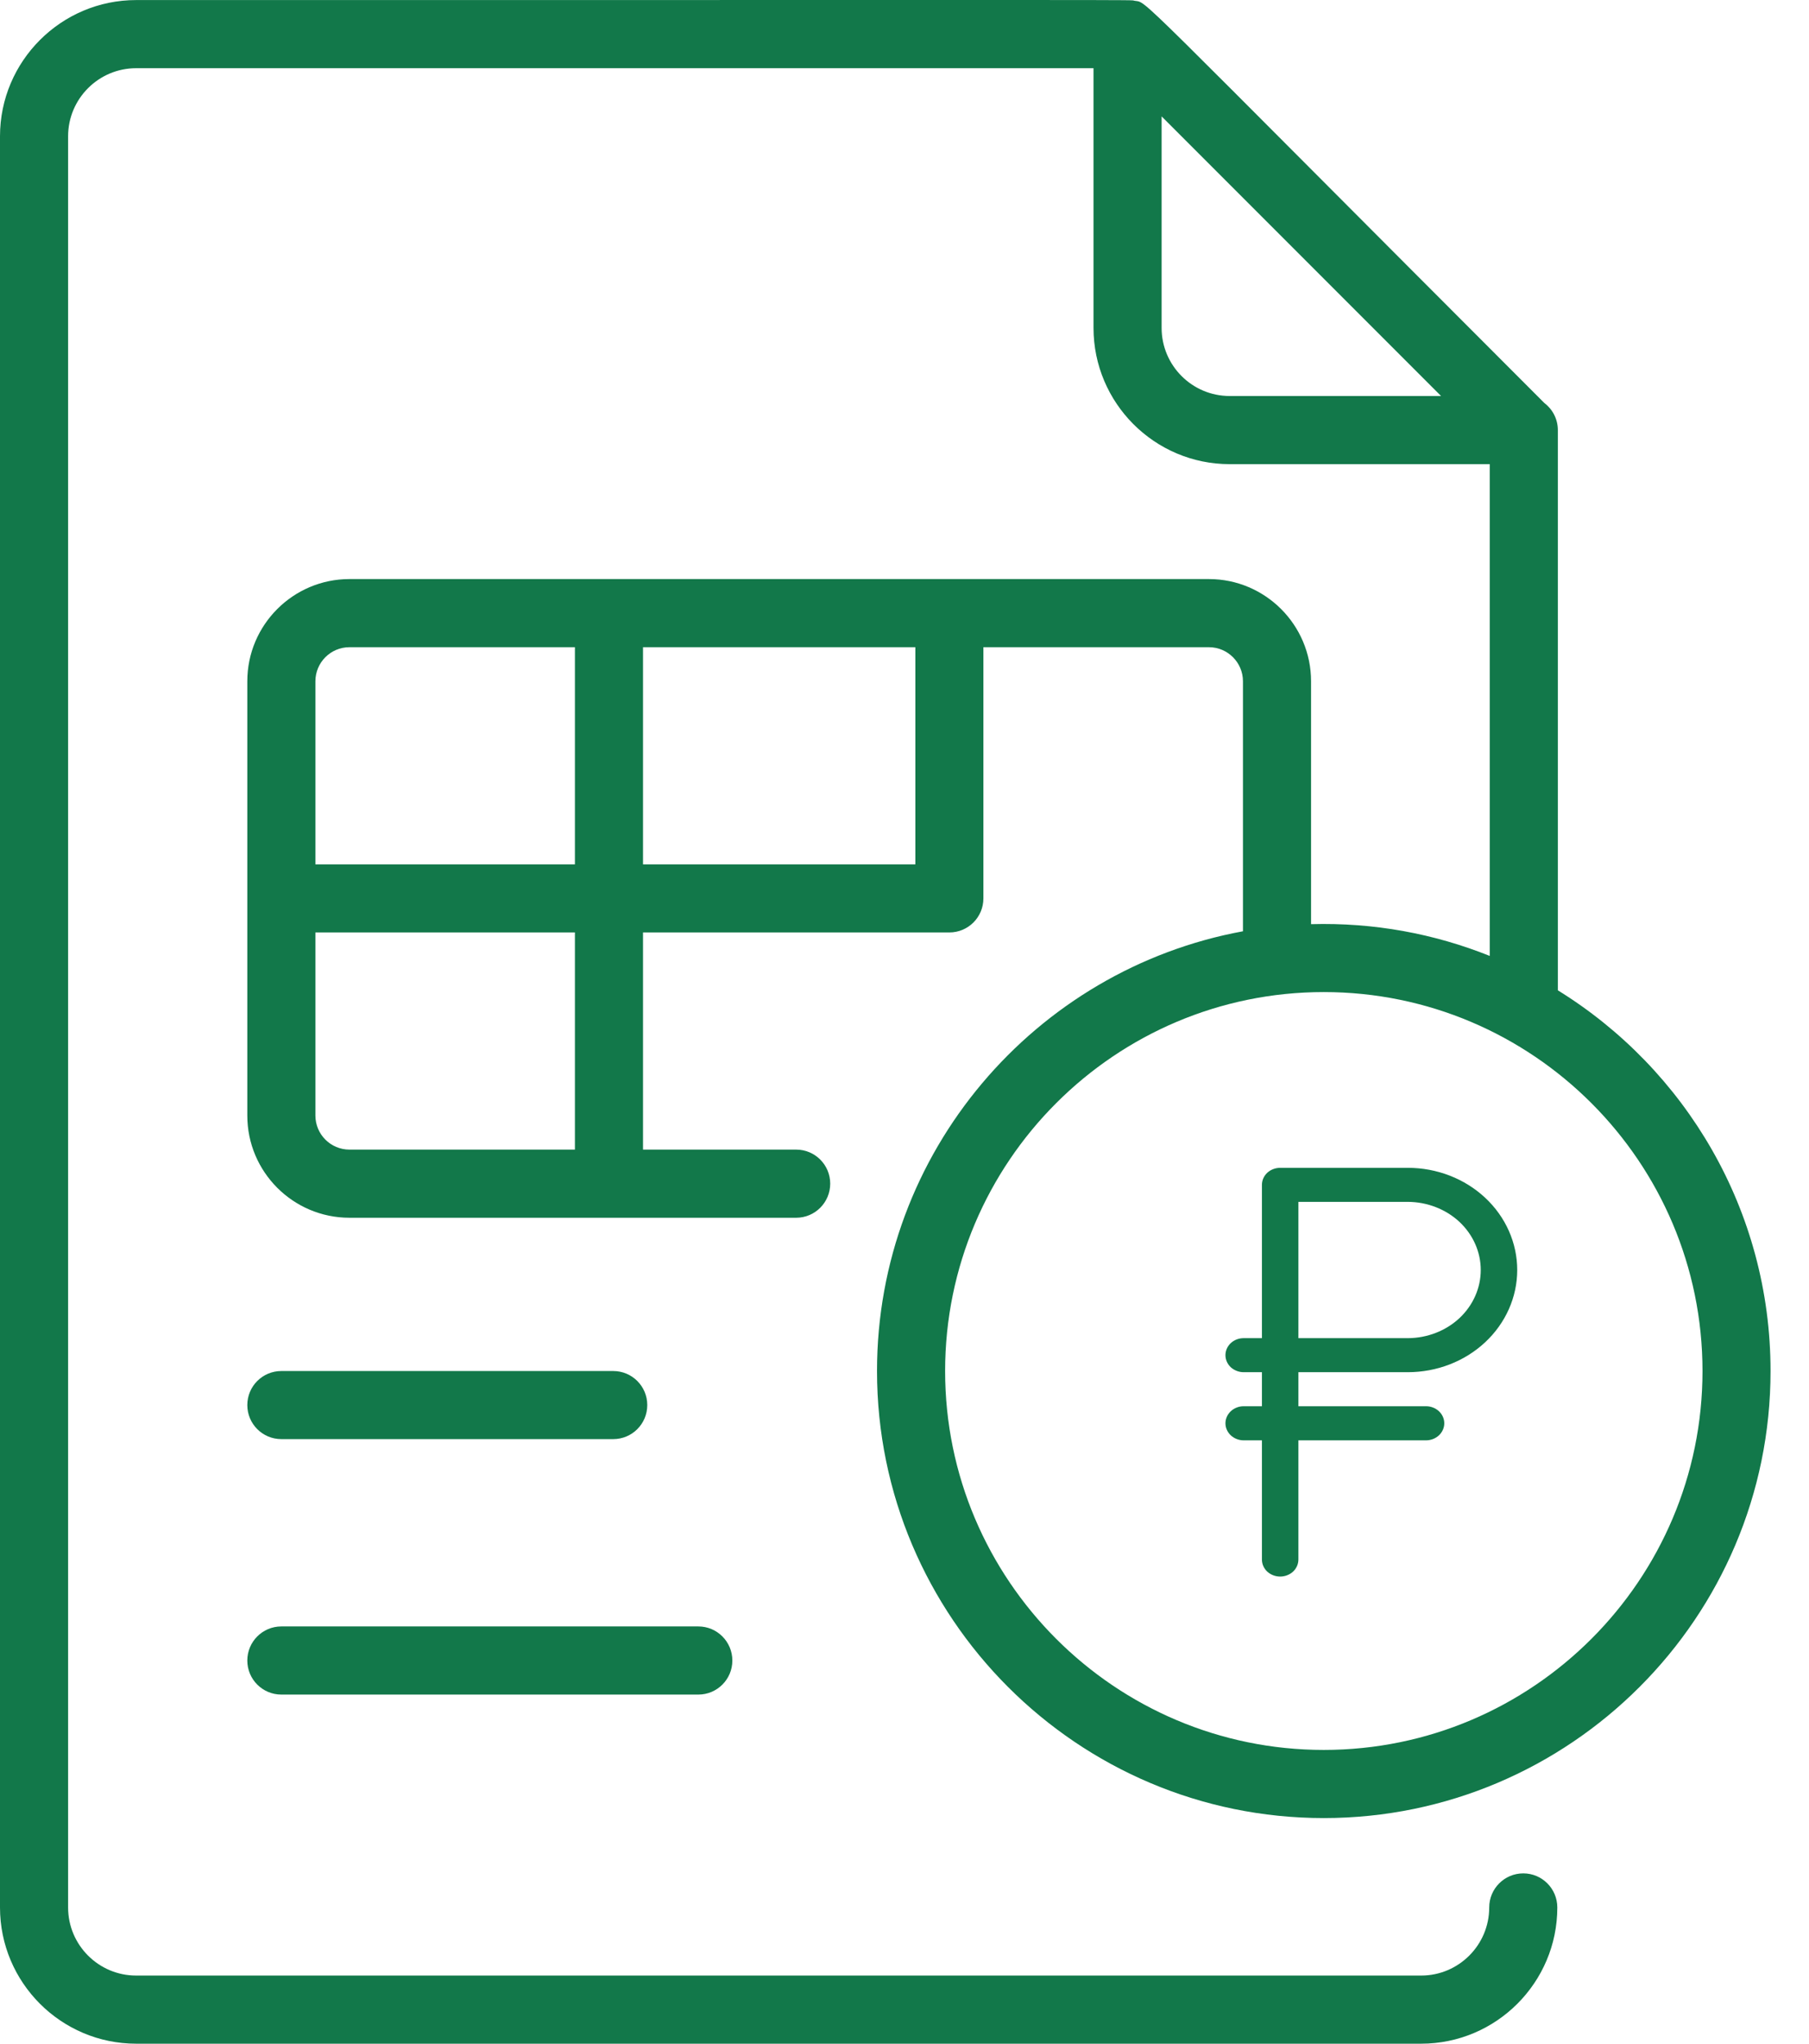 <svg width="31" height="35" viewBox="0 0 31 35" fill="none" xmlns="http://www.w3.org/2000/svg">
<path d="M15.029 23.48C15.029 27.701 18.464 31.136 22.685 31.136C26.907 31.136 30.341 27.701 30.341 23.48C30.341 20.727 28.882 18.31 26.696 16.96V7.365C26.696 7.175 26.604 7.007 26.463 6.9C19.216 -0.348 19.685 0.061 19.437 0.012C19.35 -0.005 20.265 0.001 2.333 0.001C1.047 0.001 0 1.048 0 2.334V32.667C0 33.953 1.047 35 2.333 35H24.354C25.64 35 26.687 33.953 26.687 32.667C26.687 32.345 26.426 32.083 26.104 32.083C25.781 32.083 25.52 32.345 25.52 32.667C25.52 33.31 24.997 33.833 24.354 33.833H2.333C1.69 33.833 1.167 33.31 1.167 32.667V2.334C1.167 1.691 1.69 1.168 2.333 1.168H18.739V5.615C18.739 6.902 19.786 7.949 21.072 7.949H25.529V16.371C24.578 15.99 23.545 15.797 22.467 15.827V11.667C22.467 10.703 21.682 9.917 20.717 9.917H5.988C5.023 9.917 4.238 10.703 4.238 11.667V19.105C4.238 20.07 5.023 20.855 5.988 20.855H13.644C13.966 20.855 14.227 20.593 14.227 20.271C14.227 19.949 13.966 19.688 13.644 19.688H11.019V15.969H16.269C16.591 15.969 16.852 15.708 16.852 15.386V11.084H20.717C21.038 11.084 21.3 11.346 21.3 11.667V15.949C17.738 16.603 15.029 19.731 15.029 23.48ZM21.072 6.782C20.429 6.782 19.906 6.259 19.906 5.615V1.993L24.695 6.782H21.072V6.782ZM5.988 11.084H9.852V14.803H5.405V11.667C5.405 11.346 5.666 11.084 5.988 11.084ZM9.852 19.688H5.988C5.666 19.688 5.405 19.426 5.405 19.105V15.969H9.852V19.688ZM15.686 14.803H11.019V11.084H15.686V14.803ZM29.175 23.48C29.175 27.058 26.264 29.969 22.685 29.969C19.107 29.969 16.196 27.058 16.196 23.48C16.196 19.901 19.107 16.99 22.685 16.99C26.264 16.99 29.175 19.901 29.175 23.48ZM4.238 24.063C4.238 23.741 4.499 23.48 4.821 23.48H10.509C10.831 23.48 11.092 23.741 11.092 24.063C11.092 24.385 10.831 24.646 10.509 24.646H4.821C4.499 24.646 4.238 24.385 4.238 24.063ZM4.238 28.438C4.238 28.116 4.499 27.854 4.821 27.854H11.967C12.289 27.854 12.55 28.116 12.55 28.438C12.55 28.76 12.289 29.021 11.967 29.021H4.821C4.499 29.021 4.238 28.76 4.238 28.438Z" fill="#12784A"/>
<path d="M24.438 24.667C24.52 24.667 24.6 24.636 24.659 24.581C24.717 24.526 24.75 24.452 24.75 24.375C24.75 24.298 24.717 24.224 24.659 24.169C24.6 24.114 24.52 24.083 24.438 24.083H22.25V23.5H24.125C24.622 23.5 25.099 23.316 25.451 22.987C25.802 22.659 26 22.214 26 21.75C26 21.286 25.802 20.841 25.451 20.513C25.099 20.184 24.622 20 24.125 20H21.938C21.855 20 21.775 20.031 21.716 20.085C21.658 20.14 21.625 20.214 21.625 20.292V22.917H21.312C21.23 22.917 21.15 22.947 21.091 23.002C21.033 23.057 21 23.131 21 23.208C21 23.286 21.033 23.36 21.091 23.415C21.15 23.469 21.23 23.5 21.312 23.5H21.625V24.083H21.312C21.23 24.083 21.15 24.114 21.091 24.169C21.033 24.224 21 24.298 21 24.375C21 24.452 21.033 24.526 21.091 24.581C21.15 24.636 21.23 24.667 21.312 24.667H21.625V26.708C21.625 26.786 21.658 26.86 21.716 26.915C21.775 26.969 21.855 27 21.938 27C22.02 27 22.1 26.969 22.159 26.915C22.217 26.86 22.25 26.786 22.25 26.708V24.667H24.438ZM25.375 21.75C25.375 22.059 25.243 22.356 25.009 22.575C24.774 22.793 24.456 22.916 24.125 22.917H22.25V20.583H24.125C24.456 20.584 24.774 20.707 25.009 20.925C25.243 21.144 25.375 21.441 25.375 21.75Z" fill="#12784A"/>
</svg>
